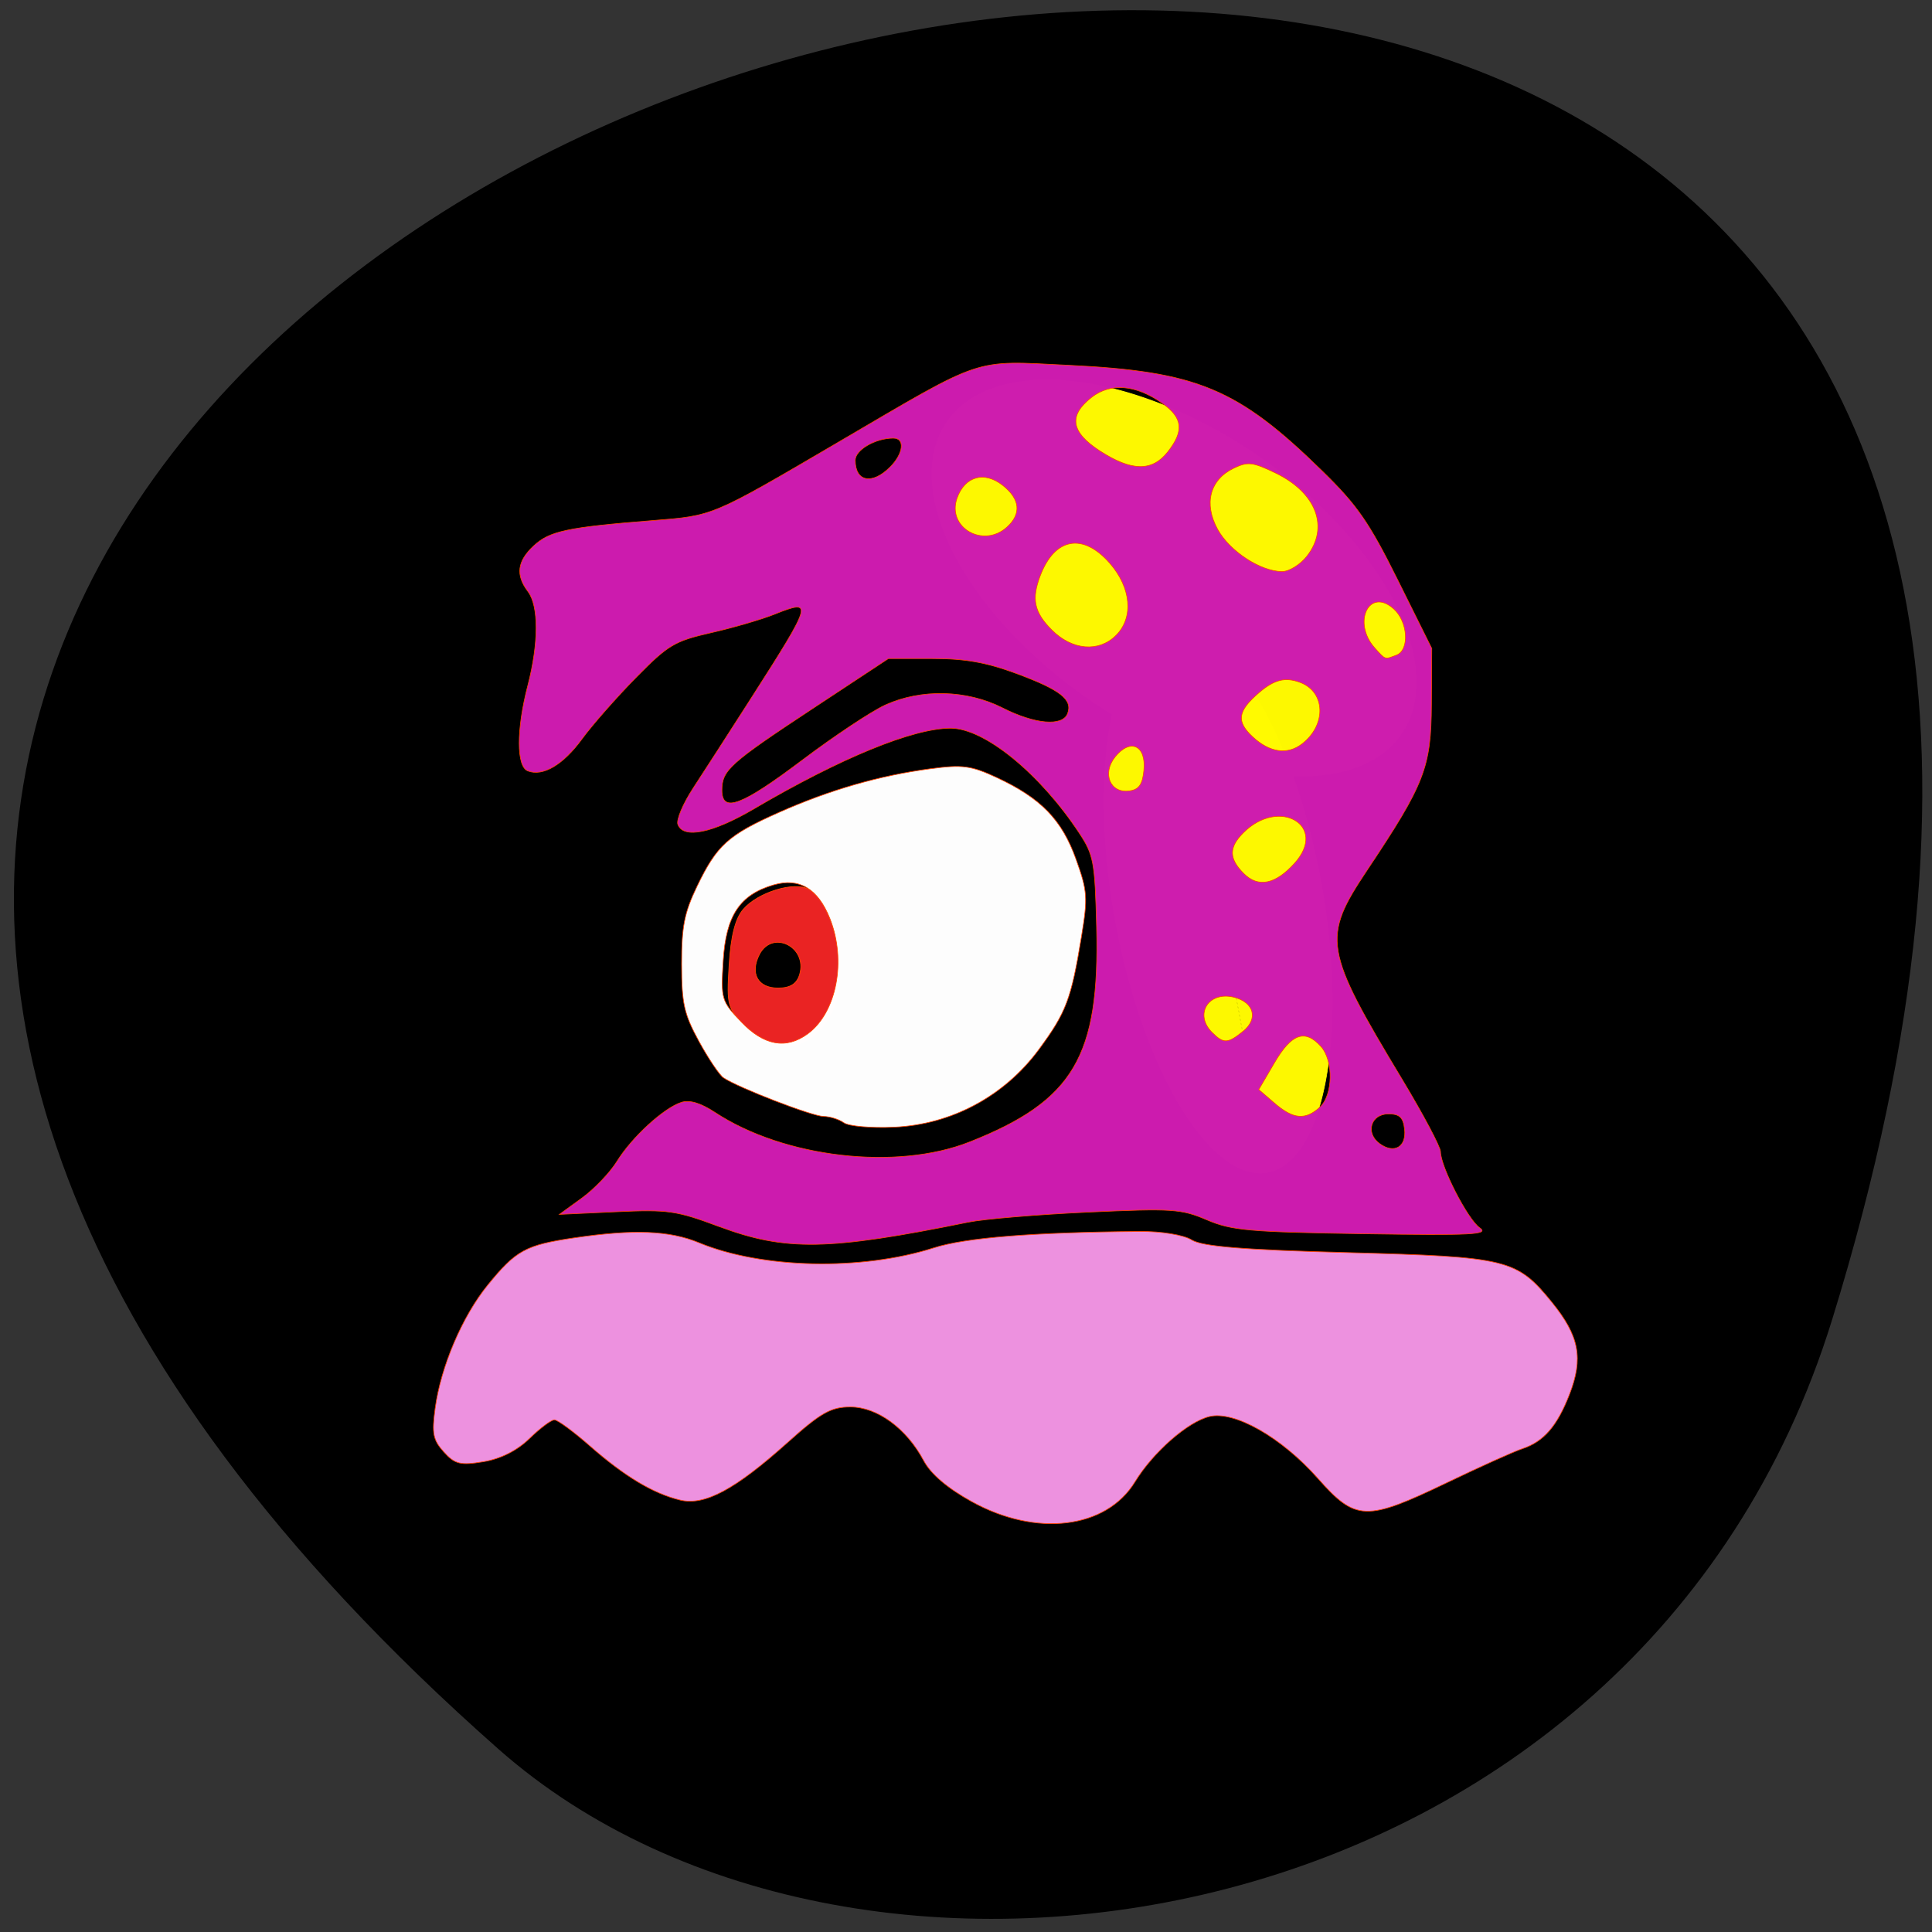 <svg xmlns="http://www.w3.org/2000/svg" viewBox="0 0 256 256" xmlns:xlink="http://www.w3.org/1999/xlink"><rect x="0" y="0" width="256" height="256" fill="#333333" stroke="none"/><g color="#000"><path d="m -1363.8 1650.47 c 92.76 -229.28 -405.65 -114.61 -172.57 42.475 46.699 31.473 147.56 19.349 172.57 -42.475 z" transform="matrix(1.024 0 0 1.341 1639.31 -2038.46)"/></g><path transform="matrix(0.182 0.983 -0.693 0.142 189.97 -32.679)" d="m 179.85 78.84 a 36.508 19.599 0 1 1 -0.001 -0.133 l -36.507 0.133 z" opacity="0.99" fill="#fffa00" stroke="#fffa00" stroke-width="0.112" id="0"/><use transform="matrix(0.953 -1.033 0.662 0.767 -77.31 151.73)" xlink:href="#0"/><g transform="matrix(0.681 0 0 0.695 46.999 45.776)" stroke="#ff4500"><path d="m 120.07 220.43 c -4.747 -2.571 -7.981 -5.273 -9.364 -7.823 -3.324 -6.132 -9.03 -10.227 -14.249 -10.227 -3.785 0 -5.748 1.087 -12.199 6.756 -10.241 9 -16.17 12.11 -20.925 10.995 -5.216 -1.226 -10.823 -4.517 -17.542 -10.298 -3.195 -2.749 -6.315 -4.999 -6.932 -4.999 -0.617 0 -2.801 1.605 -4.853 3.566 -2.401 2.294 -5.592 3.87 -8.95 4.418 -4.481 0.731 -5.57 0.47 -7.698 -1.846 -2.12 -2.307 -2.367 -3.509 -1.706 -8.305 1.096 -7.958 5.265 -17.547 10.225 -23.523 5.52 -6.65 7.374 -7.642 16.857 -9.01 11.526 -1.664 18.517 -1.396 24.25 0.931 12.235 4.967 31.65 5.385 45.677 0.983 6.213 -1.95 19.14 -2.961 40.07 -3.134 4.252 -0.035 8.538 0.653 10.15 1.63 2.055 1.245 10.07 1.879 30.423 2.405 31.03 0.801 32.81 1.227 39.638 9.464 5.342 6.444 6.161 10.666 3.411 17.601 -2.405 6.06 -5.02 9 -9.214 10.344 -1.551 0.496 -8.09 3.38 -14.522 6.409 -15.885 7.475 -17.815 7.414 -25.24 -0.804 -7.06 -7.813 -16.221 -12.918 -21.09 -11.753 -4.206 1.01 -10.937 6.797 -14.462 12.444 -5.597 8.966 -19.18 10.582 -31.748 3.776 z" opacity="0.99" fill="#ef92e1" stroke-width="0.132"/><path d="m 84.57 160.97 c -5.659 -2.112 -6.748 -2.268 -13.659 -1.95 l -7.51 0.345 l 2.983 -2.161 c 1.64 -1.188 3.736 -3.38 4.657 -4.87 1.973 -3.193 6.217 -7.078 8.534 -7.813 1.106 -0.351 2.56 0.084 4.47 1.339 9.151 6.01 24.07 7.737 33.759 3.911 13.809 -5.454 17.283 -11.33 16.848 -28.498 -0.219 -8.65 -0.385 -9.541 -2.328 -12.477 -5.221 -7.89 -12.55 -13.848 -17.03 -13.848 -4.994 0 -14.554 3.915 -26.1 10.686 -5.476 3.212 -9.339 4 -10.08 2.068 -0.228 -0.595 0.683 -2.756 2.024 -4.804 1.341 -2.047 4.767 -7.354 7.612 -11.793 8.275 -12.909 8.398 -13.345 3.173 -11.254 -1.699 0.68 -5.478 1.779 -8.397 2.443 -4.865 1.106 -5.699 1.605 -9.992 5.97 -2.576 2.619 -5.78 6.26 -7.119 8.091 -2.521 3.446 -5.193 5.02 -7.2 4.254 -1.52 -0.583 -1.523 -5.48 -0.007 -11.301 1.463 -5.615 1.472 -10.553 0.024 -12.467 -1.658 -2.192 -1.424 -4.03 0.772 -6.06 2.104 -1.95 4.42 -2.442 15.728 -3.344 8.16 -0.65 7.734 -0.471 24.718 -10.41 19.482 -11.401 17.652 -10.791 30.495 -10.167 17.07 0.83 22.436 3.068 33.662 14.04 4.622 4.518 6.19 6.782 9.992 14.422 l 4.509 9.06 l -0.043 7.395 c -0.048 8.383 -0.875 10.512 -8.539 21.991 -6 8.991 -5.757 10.456 4.631 27.676 2.805 4.65 5.104 8.973 5.109 9.607 0.015 1.998 3.606 8.974 5.189 10.08 1.306 0.914 -0.85 1.025 -15.482 0.799 -15.07 -0.233 -17.417 -0.442 -20.684 -1.839 -3.408 -1.458 -4.591 -1.535 -15.756 -1.025 -6.639 0.303 -13.801 0.902 -15.915 1.331 -18.561 3.768 -24.21 3.865 -33.05 0.566 z m 90.93 -12.896 c -0.182 -1.572 -0.654 -2.02 -2.145 -2.02 -2.342 0 -3.095 2.526 -1.172 3.932 1.931 1.412 3.592 0.453 3.317 -1.916 z m -11.247 -2.903 c 1.777 -1.608 1.853 -6.183 0.134 -8.08 -2.099 -2.319 -3.875 -1.693 -6.136 2.165 l -2.093 3.571 l 2.103 1.809 c 2.481 2.134 4.07 2.277 5.992 0.537 z m -10.161 -10.07 c 2.038 -1.65 1.451 -3.837 -1.21 -4.505 -3.381 -0.849 -5.328 2.246 -2.925 4.649 1.535 1.535 2.084 1.516 4.134 -0.144 z m 6.805 -22.244 c 4.502 -4.959 -1.998 -8.843 -6.786 -4.054 -1.936 1.936 -1.92 3.421 0.059 5.4 1.911 1.911 4.183 1.457 6.727 -1.345 z m -65.25 -13.701 c 4.223 -3.181 9.166 -6.459 10.985 -7.285 4.762 -2.161 10.813 -2.01 15.543 0.39 4.28 2.172 7.96 2.494 8.627 0.756 0.71 -1.851 -0.939 -3.151 -6.716 -5.292 -4.057 -1.504 -6.84 -2 -11.222 -2 h -5.827 l -10.08 6.641 c -10.984 7.239 -11.999 8.152 -11.999 10.799 c 0 3.059 2.596 2.085 10.687 -4.01 z m 45.28 1.359 c 0.317 -3.292 -1.788 -4.277 -3.808 -1.781 -1.79 2.21 -0.671 4.887 1.89 4.523 1.269 -0.181 1.736 -0.848 1.919 -2.742 z m 20.962 -3.478 c 3.273 -2.513 3.144 -6.897 -0.241 -8.155 -1.992 -0.741 -3.439 -0.378 -5.469 1.37 -2.841 2.446 -3.03 3.8 -0.809 5.856 2.237 2.073 4.591 2.408 6.519 0.929 z m 12.552 -11.779 c 1.739 -0.667 1.515 -4.405 -0.366 -6.107 -3.269 -2.958 -5.571 1.804 -2.508 5.188 1.433 1.584 1.275 1.533 2.875 0.919 z m -37.21 -2.608 c 2.369 -2.369 2.02 -6.315 -0.848 -9.581 -3.555 -4.049 -7.289 -3.368 -9.208 1.68 -1.179 3.102 -0.806 4.843 1.542 7.191 2.694 2.694 6.234 2.989 8.514 0.709 z m 25.308 -10.48 c 2.999 -3.813 1.283 -8.401 -4.123 -11.02 -3.042 -1.473 -3.704 -1.55 -5.575 -0.653 -3.174 1.521 -4.01 4.695 -2.135 8.108 1.592 2.898 5.71 5.588 8.555 5.588 0.927 0 2.402 -0.911 3.279 -2.025 z m -39.779 -3.858 c 1.954 -1.768 1.755 -3.722 -0.565 -5.547 -2.443 -1.921 -5.01 -1.202 -6.05 1.691 -1.388 3.885 3.458 6.71 6.613 3.855 z m -15.504 -7.951 c 1.791 -1.791 2.023 -3.843 0.434 -3.843 -2.374 0 -5.05 1.55 -5.05 2.927 0 2.857 2.228 3.299 4.612 0.916 z m 36.837 -2.025 c 2.187 -2.781 1.999 -4.499 -0.706 -6.424 -3.498 -2.491 -6.896 -2.775 -9.423 -0.787 -3.081 2.423 -2.725 4.608 1.159 7.111 4.187 2.698 6.902 2.729 8.97 0.101 z" transform="matrix(1.467 0 0 1.439 -53.18 -63.66)" opacity="0.99" fill="#ce1cb0" stroke-width="0.086"/><path d="m 76.25 130.04 c -3.747 -3.633 -3.879 -4.092 -3.402 -11.86 0.341 -5.557 1.197 -8.885 2.741 -10.656 2.846 -3.265 9.969 -5.403 12.787 -3.837 4.996 2.775 7.818 16.631 4.683 22.994 -3.817 7.748 -10.836 9.15 -16.809 3.359 z m 10.314 -10.1 c 1.617 -5.29 -5.33 -8.658 -7.836 -3.798 -1.86 3.608 -0.286 6.37 3.631 6.37 2.383 0 3.657 -0.779 4.205 -2.572 z" opacity="0.99" fill="#ec2424" stroke-width="0.138"/><path d="m 95.18 148.2 c -0.93 -0.655 -2.707 -1.201 -3.947 -1.214 -2.198 -0.021 -16.616 -5.474 -19.478 -7.367 -0.788 -0.521 -2.94 -3.655 -4.783 -6.964 -2.891 -5.194 -3.351 -7.207 -3.36 -14.715 -0.009 -7.112 0.533 -9.805 2.971 -14.769 3.89 -7.922 6.067 -9.847 16.03 -14.176 9.843 -4.279 19.483 -7 29.375 -8.291 6.276 -0.82 7.967 -0.6 12.97 1.688 8.576 3.922 12.633 8.02 15.386 15.536 2.232 6.095 2.318 7.293 1.068 14.767 -1.997 11.936 -2.96 14.441 -8.263 21.496 -6.718 8.938 -17.02 14.354 -28.23 14.847 -4.421 0.194 -8.799 -0.183 -9.729 -0.838 z m -7.01 -16.984 c 5.609 -4.048 7.539 -13.932 4.286 -21.953 -2.311 -5.697 -5.955 -7.837 -10.937 -6.419 -6.596 1.877 -9.283 5.849 -9.819 14.519 -0.45 7.288 -0.353 7.611 3.501 11.582 4.409 4.542 8.764 5.305 12.968 2.271 z" opacity="0.99" fill="#fff" stroke-width="0.128"/></g></svg>